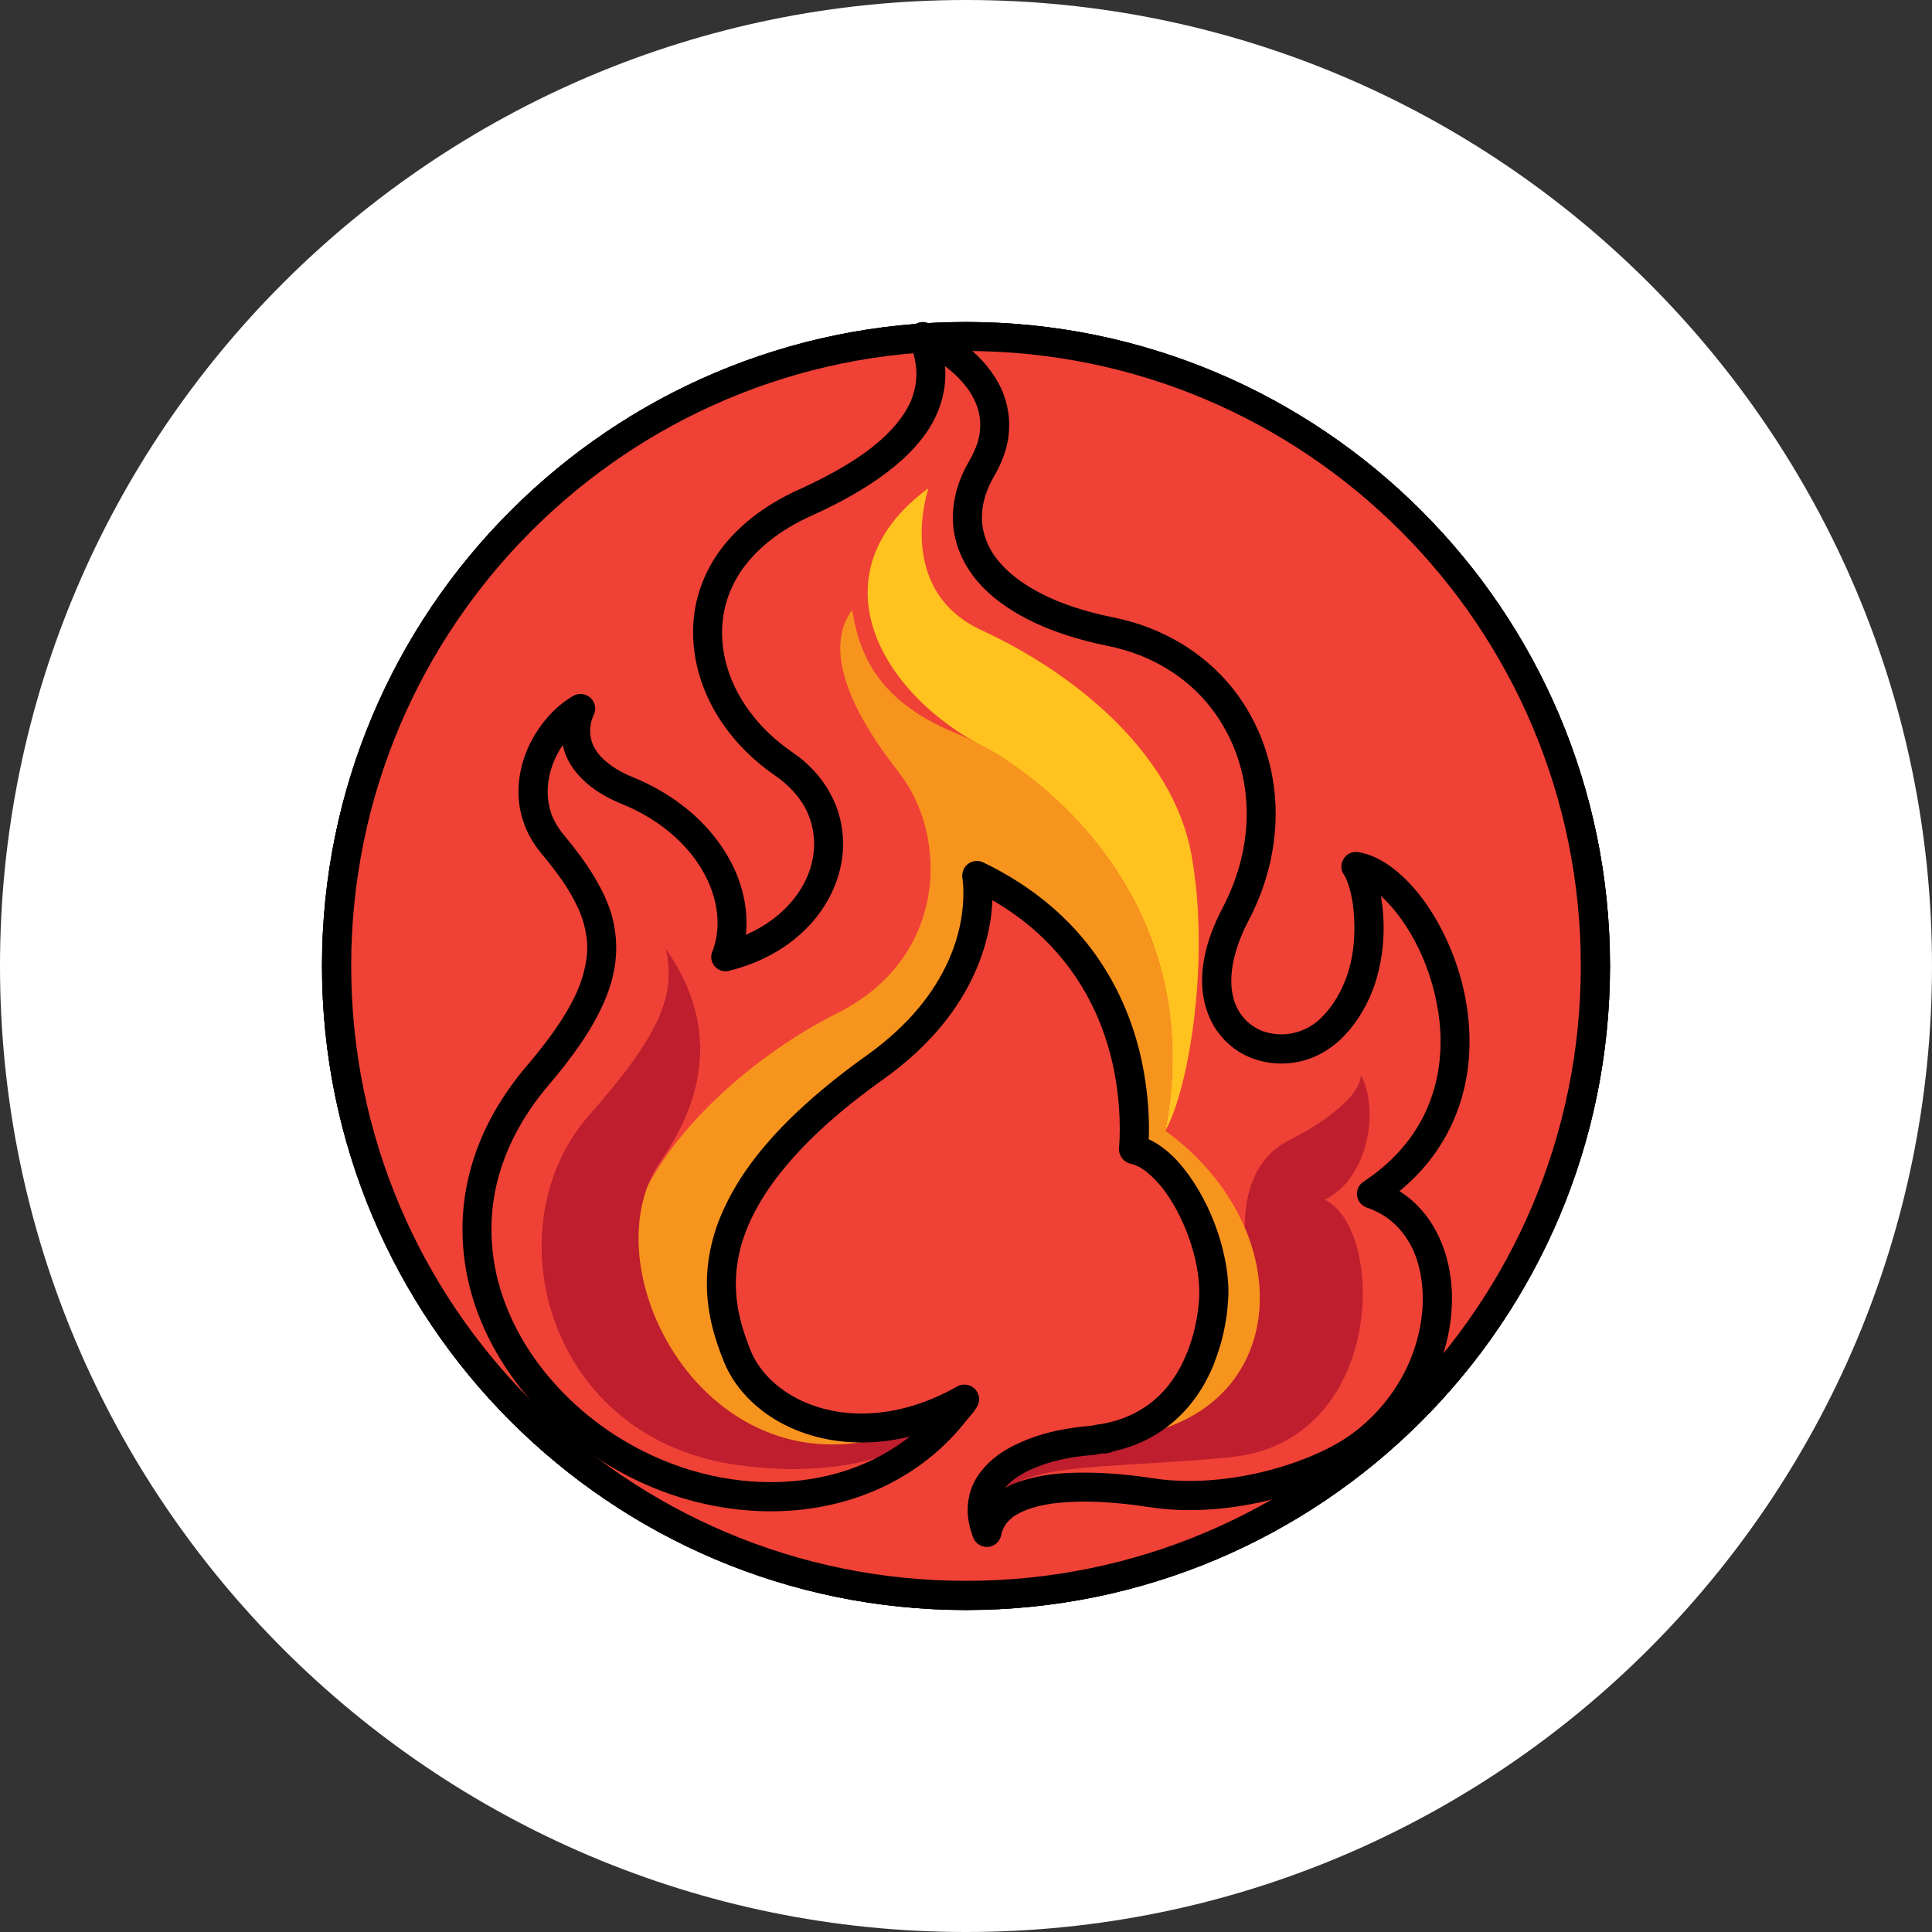 <?xml version="1.0" encoding="UTF-8" standalone="no"?><!-- Generator: Gravit.io --><svg xmlns="http://www.w3.org/2000/svg" xmlns:xlink="http://www.w3.org/1999/xlink" style="isolation:isolate" viewBox="0 0 960 960" width="960pt" height="960pt"><rect x="0" y="0" width="960" height="960" fill="#333333" stroke="none"/><defs><clipPath id="_clipPath_yZ6WVVYomXGVRJftm2ndWZTX2SACUfUR"><rect width="960" height="960"/></clipPath></defs><g clip-path="url(#_clipPath_yZ6WVVYomXGVRJftm2ndWZTX2SACUfUR)"><path d=" M 0 480 C 0 215.081 215.081 0 480 0 C 744.919 0 960 215.081 960 480 C 960 744.919 744.919 960 480 960 C 215.081 960 0 744.919 0 480 Z  M 160 480 C 160 303.387 303.387 160 480 160 C 656.613 160 800 303.387 800 480 C 800 656.613 656.613 800 480 800 C 303.387 800 160 656.613 160 480 Z " fill-rule="evenodd" fill="rgb(255,255,255)"/><path d=" M 160 480 C 160 303.387 303.387 160 480 160 C 656.613 160 800 303.387 800 480 C 800 656.613 656.613 800 480 800 C 303.387 800 160 656.613 160 480 Z  M 184 480 C 183.99 459.96 186.01 439.98 190.02 420.35 C 193.92 401.33 199.69 382.74 207.26 364.85 C 222.17 329.69 243.72 297.73 270.74 270.74 C 297.73 243.72 329.69 222.17 364.85 207.26 C 382.74 199.69 401.33 193.92 420.35 190.02 C 439.98 186.01 459.97 183.99 480 184 C 500.03 183.99 520.02 186.01 539.65 190.02 C 558.67 193.92 577.26 199.69 595.15 207.26 C 630.31 222.17 662.27 243.72 689.26 270.74 C 716.28 297.73 737.83 329.69 752.74 364.85 C 760.31 382.74 766.08 401.33 769.98 420.35 C 773.99 439.98 776.01 459.97 776 480 C 776.01 500.03 773.99 520.02 769.98 539.65 C 766.08 558.67 760.31 577.26 752.74 595.15 C 737.83 630.31 716.28 662.27 689.26 689.26 C 662.27 716.28 630.31 737.83 595.15 752.74 C 577.26 760.31 558.67 766.08 539.65 769.98 C 520.02 773.99 500.03 776.01 480 776 C 459.97 776.01 439.98 773.99 420.35 769.98 C 401.33 766.08 382.74 760.31 364.85 752.74 C 329.69 737.83 297.73 716.28 270.74 689.26 C 243.72 662.27 222.17 630.31 207.26 595.15 C 199.69 577.26 193.92 558.67 190.02 539.65 C 186.01 520.02 183.99 500.03 184 480 Z " fill-rule="evenodd" fill="rgb(0,0,0)"/><g><path d=" M 792.808 479.896 C 792.808 652.748 652.734 792.704 480 792.704 C 307.266 792.704 167.192 652.748 167.192 479.896 C 167.192 307.28 307.266 167.206 480 167.206 C 652.734 167.206 792.808 307.28 792.808 479.896 Z " fill="rgb(239,65,54)"/><path d=" M 477.996 697.199 C 478.821 695.902 479.175 695.312 479.175 695.312 C 479.057 695.548 478.821 695.784 478.585 696.02 Q 478.349 696.491 477.996 697.199 Z " fill="rgb(239,65,54)"/><path d=" M 321.886 589.196 C 323.655 584.833 325.777 580.589 328.489 576.698 C 359.971 531.657 347.59 494.87 330.729 471.289 C 336.271 494.87 327.074 515.032 292.528 554.295 C 244.304 609.24 270.951 715.592 367.753 728.208 C 435.431 736.933 465.379 711.819 475.284 700.5 C 476.345 699.085 477.524 697.553 478.585 696.02 C 478.821 695.784 479.057 695.548 479.175 695.312 C 373.884 765.939 297.48 652.866 321.886 589.196 L 321.886 589.196 Z " fill="rgb(190,30,45)"/><path d=" M 681.386 593.205 C 759.794 541.561 709.801 436.152 673.722 430.493 C 680.324 439.572 688.342 483.315 662.284 510.198 C 636.227 537.081 582.815 513.499 614.06 454.074 C 645.188 394.531 616.537 326.97 551.923 313.883 C 487.782 300.913 468.445 265.659 487.9 232.645 C 507.236 199.631 478.585 175.931 458.541 167.206 C 471.157 197.744 454.532 225.216 400.059 249.859 C 332.734 280.279 341.695 346.779 389.212 379.321 C 429.536 407.029 413.147 462.328 360.56 475.415 C 371.643 447.354 353.132 409.859 311.982 392.998 C 280.619 380.029 284.864 359.395 288.519 352.085 C 269.064 363.286 254.444 395.356 274.488 419.292 C 304.672 455.489 311.864 482.136 267.649 533.78 C 209.993 600.986 240.766 679.513 301.371 718.894 C 359.852 756.978 436.139 751.554 475.284 700.5 C 465.379 711.819 435.431 736.933 367.753 728.208 C 270.951 715.592 244.304 609.24 292.528 554.295 C 327.074 515.032 336.271 494.87 330.729 471.289 C 347.59 494.87 359.971 531.657 328.489 576.698 C 325.777 580.589 323.655 584.833 321.886 589.196 C 340.987 553.47 380.604 521.163 415.976 503.477 C 471.275 475.769 471.275 415.165 446.632 383.802 C 421.99 352.438 409.256 322.49 423.405 303.035 C 426.47 320.25 432.483 347.132 475.048 364.347 C 480 366.351 485.424 369.063 491.201 372.365 C 490.965 372.247 490.847 372.129 490.612 372.011 C 436.139 344.539 404.186 284.524 461.371 242.549 C 461.371 242.549 444.038 293.013 487.782 313.175 C 531.525 333.337 582.579 372.6 592.012 424.715 C 601.562 476.948 590.597 541.797 579.042 561.841 C 597.907 575.519 610.995 592.497 618.541 610.066 C 618.541 591.908 623.965 574.811 641.061 566.322 C 659.337 557.125 676.197 543.92 676.197 534.133 C 685.159 550.64 680.678 584.951 658.276 596.152 C 688.932 611.127 688.224 716.653 611.113 724.082 C 534.119 731.51 492.262 723.846 490.376 761.34 C 495.564 735.872 539.661 736.698 572.085 741.768 C 610.877 747.781 657.45 733.514 679.381 715.828 C 725.718 678.452 725.365 607.825 681.386 593.205 L 681.386 593.205 Z " fill="rgb(239,65,54)"/><line x1="503.463" y1="380.146" x2="503.346" y2="380.029"/><path d=" M 611.113 724.082 C 688.224 716.653 688.932 611.127 658.276 596.152 C 680.678 584.951 685.159 550.64 676.197 534.133 C 676.197 543.92 659.337 557.125 641.061 566.322 C 623.965 574.811 618.541 591.908 618.541 610.066 C 639.292 658.525 616.772 711.819 549.33 714.885 C 548.504 714.885 547.914 714.885 547.089 714.885 C 545.439 715.121 543.906 715.592 542.137 715.71 C 505.35 718.658 479.882 735.872 490.376 761.34 C 492.262 723.846 534.119 731.51 611.113 724.082 Z " fill="rgb(190,30,45)"/><path d=" M 503.463 380.146 C 546.028 409.505 596.492 470.817 579.042 561.841 C 590.597 541.797 601.562 476.948 592.012 424.715 C 582.579 372.6 531.525 333.337 487.782 313.175 C 444.038 293.013 461.371 242.549 461.371 242.549 C 404.186 284.524 436.139 344.539 490.612 372.011 C 490.847 372.129 490.965 372.247 491.201 372.365 Q 497.097 375.784 503.346 380.029 L 503.463 380.146 Z " fill="rgb(255,194,30)"/><path d=" M 491.201 372.365 C 495.446 374.605 499.455 377.081 503.346 380.029 Q 497.097 375.784 491.201 372.365 Z " fill="rgb(239,65,54)"/><path d=" M 618.541 610.066 C 610.995 592.497 597.907 575.519 579.042 561.841 C 596.492 470.817 546.028 409.505 503.463 380.146 L 503.346 380.029 C 499.455 377.081 495.446 374.605 491.201 372.365 C 485.424 369.063 480 366.351 475.048 364.347 C 432.483 347.132 426.47 320.25 423.405 303.035 C 409.256 322.49 421.99 352.438 446.632 383.802 C 471.275 415.165 471.275 475.769 415.976 503.477 C 380.604 521.163 340.987 553.47 321.886 589.196 C 297.48 652.866 373.884 765.939 479.175 695.312 C 426.588 724.789 378.718 704.273 366.337 673.971 C 354.075 643.669 343.935 595.209 434.842 530.36 C 495.328 487.206 485.306 435.091 485.306 435.091 C 557.111 469.402 565.837 536.373 563.242 571.156 C 584.466 575.872 604.51 616.432 603.095 644.73 C 602.506 655.578 600.265 665.6 596.61 674.678 C 588.239 695.902 571.732 711.23 547.089 714.885 C 547.914 714.885 548.504 714.885 549.33 714.885 C 616.772 711.819 639.292 658.525 618.541 610.066 L 618.541 610.066 Z " fill="rgb(247,148,30)"/><path d=" M 475.284 700.5 L 480.707 705.217 Q 482.594 703.094 483.773 701.444 C 484.009 701.208 484.245 700.854 484.363 700.5 C 484.481 700.265 484.598 700.028 484.834 699.675 C 486.839 696.374 485.777 692.011 482.476 690.006 C 479.175 687.884 474.812 688.827 472.572 692.011 C 471.864 693.19 470.803 694.487 469.506 696.138 C 467.148 699.203 467.62 703.684 470.685 706.042 C 473.751 708.518 478.113 708.164 480.707 705.217 L 475.284 700.5 L 480.943 704.863 C 482.004 703.566 483.302 702.033 484.598 700.146 L 478.585 696.02 L 472.336 692.365 C 472.218 692.718 471.982 693.19 471.629 693.78 L 477.996 697.199 L 472.1 692.836 C 471.747 693.426 470.803 694.605 469.742 695.784 L 475.284 700.5 L 480.943 704.863 L 475.284 700.5 Z " fill="rgb(0,0,0)"/><path d=" M 477.996 697.199 L 483.891 701.326 C 484.834 699.911 485.424 699.085 485.542 698.849 C 487.428 695.43 486.249 691.185 483.065 689.181 C 479.764 687.059 475.402 688.002 473.279 691.185 L 475.991 693.072 L 473.397 691.068 L 473.279 691.185 L 475.991 693.072 L 473.397 691.068 L 473.869 691.421 L 473.397 691.068 L 473.869 691.421 L 473.397 691.068 Q 473.397 691.068 472.808 691.775 C 472.572 692.011 472.572 692.129 472.336 692.365 C 472.218 692.718 471.982 693.19 471.629 693.78 C 469.86 697.081 470.921 701.326 474.222 703.33 C 477.406 705.334 481.651 704.391 483.891 701.326 L 477.996 697.199 L 484.363 700.5 C 484.481 700.265 484.598 700.028 484.834 699.675 L 478.585 696.02 L 484.363 700.382 L 482.358 698.849 L 484.363 700.382 L 482.358 698.849 L 484.363 700.382 L 483.537 699.793 L 484.363 700.382 L 483.537 699.793 L 484.363 700.382 C 484.481 700.265 484.834 699.911 485.188 699.321 L 479.175 695.312 L 472.926 691.775 L 476.817 693.897 L 472.926 691.657 L 472.926 691.775 L 476.817 693.897 L 472.926 691.657 L 473.397 692.011 L 472.926 691.657 L 473.397 692.011 L 472.926 691.657 C 472.926 691.657 472.69 692.129 472.1 692.954 L 477.996 697.199 L 484.363 700.5 L 477.996 697.199 Z " fill="rgb(0,0,0)"/><path d=" M 497.45 762.755 C 497.686 761.34 498.276 760.043 498.865 758.864 C 499.926 756.86 501.577 755.091 503.817 753.44 Q 506.411 751.672 510.066 750.257 C 513.721 748.842 518.202 747.781 523.036 747.074 C 527.988 746.484 533.294 746.13 538.836 746.13 C 549.447 746.13 560.766 747.309 570.906 748.842 C 577.509 749.903 584.348 750.375 591.069 750.375 C 608.99 750.375 627.148 747.074 643.301 741.886 C 651.319 739.292 658.983 736.226 665.822 732.807 C 672.66 729.388 678.791 725.615 683.861 721.488 C 696.477 711.348 705.91 698.849 712.041 685.644 C 718.29 672.556 721.474 658.525 721.474 645.32 C 721.474 632.232 718.408 619.734 712.159 609.24 C 709.094 604.052 705.085 599.336 700.368 595.445 C 695.534 591.554 689.993 588.37 683.744 586.366 L 681.386 593.205 L 685.394 599.218 C 701.666 588.606 712.984 575.519 720.059 561.37 C 727.251 547.221 730.199 532.129 730.199 517.508 C 730.199 506.071 728.43 494.87 725.365 484.376 C 720.648 468.577 713.338 454.546 704.613 443.698 C 700.251 438.393 695.534 433.794 690.582 430.257 C 685.63 426.838 680.442 424.244 674.783 423.418 C 671.953 422.947 669.123 424.244 667.59 426.838 C 666.058 429.314 666.175 432.497 667.944 434.855 C 668.062 434.973 668.18 435.327 668.534 435.799 C 668.887 436.624 669.477 438.039 670.066 439.69 C 670.892 442.166 671.599 445.349 672.189 449.004 C 672.66 452.659 673.014 456.786 673.014 461.149 C 673.014 468.459 672.071 476.477 669.595 484.023 C 667.001 491.687 663.11 498.997 657.097 505.128 C 654.149 508.194 650.847 510.434 647.31 511.849 C 643.891 513.264 640.236 513.971 636.699 513.971 C 633.397 513.971 630.214 513.382 627.266 512.32 C 622.903 510.552 619.131 507.722 616.301 503.595 C 613.589 499.586 611.82 494.281 611.82 487.324 C 611.82 479.424 614.178 469.402 620.427 457.376 C 629.506 440.043 633.869 421.886 633.869 404.317 C 633.869 381.325 626.323 359.513 612.528 342.062 C 598.615 324.73 578.335 311.878 553.338 306.808 C 541.666 304.45 531.643 301.385 523.272 297.729 C 510.656 292.188 501.695 285.585 496.035 278.628 C 493.206 275.209 491.201 271.672 489.904 268.017 Q 487.9 262.711 487.9 257.051 C 487.9 250.449 489.904 243.492 494.149 236.3 Q 497.922 229.815 499.691 223.448 C 500.988 219.203 501.459 215.076 501.459 211.068 C 501.459 204.583 499.926 198.452 497.45 192.91 C 493.559 184.774 487.664 178.054 481.179 172.748 C 474.812 167.442 467.856 163.315 461.489 160.603 C 458.777 159.424 455.593 160.014 453.471 162.018 C 451.467 164.141 450.759 167.206 451.938 169.918 C 454.178 175.577 455.357 180.883 455.357 185.836 C 455.357 190.67 454.296 195.268 452.292 199.984 C 450.641 203.522 448.401 207.059 445.453 210.596 C 440.973 216.02 434.842 221.561 426.824 226.985 C 418.806 232.409 408.902 237.833 396.993 243.256 C 379.189 251.274 365.866 262.121 357.141 274.384 C 348.416 286.764 344.289 300.559 344.407 314.354 C 344.407 327.914 348.298 341.355 355.254 353.499 C 362.329 365.762 372.469 376.609 385.085 385.334 C 391.923 390.051 396.757 395.474 399.941 401.134 C 403.007 406.911 404.539 413.043 404.539 419.292 C 404.539 429.314 400.648 439.69 392.867 448.533 C 385.203 457.376 373.766 464.686 358.909 468.459 L 360.56 475.415 L 367.281 478.127 C 369.757 471.878 370.936 465.157 370.936 458.437 C 370.936 444.288 365.748 429.903 356.08 417.169 C 346.529 404.553 332.498 393.588 314.694 386.278 C 309.978 384.391 306.205 382.269 303.375 380.146 C 299.013 376.963 296.536 373.897 295.122 371.068 C 293.707 368.238 293.235 365.644 293.235 363.168 C 293.235 361.517 293.471 359.984 293.825 358.569 C 294.178 357.155 294.65 355.975 295.004 355.268 C 296.419 352.438 295.829 349.019 293.471 346.779 C 291.113 344.656 287.693 344.185 284.982 345.718 C 281.091 347.958 277.436 350.788 274.252 354.089 C 269.418 359.041 265.291 365.054 262.343 371.657 C 259.396 378.378 257.627 385.688 257.627 393.352 C 257.627 398.54 258.452 403.846 260.339 409.034 C 262.108 414.222 265.055 419.292 268.946 424.008 C 276.374 432.851 282.152 440.869 285.925 448.533 C 287.929 452.306 289.344 456.079 290.287 459.734 C 291.231 463.507 291.82 467.162 291.82 470.935 C 291.82 474.708 291.231 478.599 290.17 482.726 C 288.637 488.975 285.689 495.813 281.091 503.477 C 276.492 511.141 270.243 519.631 262.225 529.063 C 251.024 542.151 242.889 555.71 237.583 569.505 C 232.277 583.301 229.801 597.213 229.801 610.891 C 229.801 634 236.758 656.049 248.784 675.622 C 260.693 695.076 277.553 712.055 297.362 724.907 C 323.891 742.239 353.957 750.965 382.962 750.965 C 401.946 750.965 420.457 747.191 437.318 739.527 C 454.06 731.863 469.153 720.309 480.943 704.863 C 483.419 701.679 482.83 697.199 479.646 694.723 C 476.463 692.365 471.982 692.954 469.506 696.138 C 459.131 709.579 446.161 719.719 431.304 726.44 C 416.566 733.161 400.059 736.462 382.962 736.462 C 356.905 736.462 329.433 728.562 305.262 712.881 C 287.104 701.09 271.776 685.526 261.046 668.076 C 250.317 650.507 244.186 631.053 244.186 610.891 C 244.186 598.982 246.308 586.838 251.024 574.693 C 255.741 562.549 262.933 550.404 273.191 538.496 C 284.392 525.29 292.646 513.499 298.069 502.416 Q 302.196 494.163 304.2 486.263 Q 306.205 478.481 306.205 470.935 C 306.205 465.865 305.497 460.913 304.318 456.079 C 302.432 448.886 299.13 442.048 295.004 435.209 C 290.877 428.37 285.807 421.65 280.029 414.693 C 277.2 411.274 275.195 407.737 273.898 404.2 C 272.719 400.662 272.13 397.007 272.13 393.352 C 272.13 386.16 274.37 378.849 278.025 372.718 C 279.912 369.535 282.152 366.705 284.51 364.229 C 286.986 361.753 289.58 359.749 292.174 358.334 L 288.519 352.085 L 282.034 348.783 C 281.208 350.552 280.383 352.556 279.794 355.032 C 279.204 357.39 278.732 360.102 278.732 363.168 C 278.732 366.115 279.204 369.417 280.265 372.718 C 281.798 377.67 284.746 382.74 289.58 387.339 C 294.296 392.055 300.781 396.182 309.27 399.601 C 324.834 405.968 336.625 415.401 344.643 425.894 C 352.542 436.388 356.551 447.943 356.551 458.437 C 356.551 463.507 355.726 468.341 353.957 472.821 C 352.896 475.298 353.368 478.127 355.136 480.132 C 356.905 482.254 359.735 483.079 362.329 482.372 C 379.897 478.009 394.046 469.284 403.832 457.965 C 413.5 446.764 418.924 433.087 418.924 419.292 C 418.924 410.684 416.92 402.195 412.557 394.295 C 408.312 386.396 401.828 379.203 393.22 373.426 C 382.373 365.88 373.648 356.565 367.753 346.307 C 361.857 336.167 358.791 325.084 358.791 314.354 C 358.791 303.389 361.975 292.659 368.932 282.755 C 376.006 272.851 386.971 263.654 403.007 256.344 C 414.09 251.392 423.64 246.204 431.894 240.898 C 444.274 232.88 453.589 224.509 460.074 215.312 Q 464.908 208.356 467.266 201.045 C 468.917 196.093 469.742 191.023 469.742 185.836 C 469.742 178.761 468.209 171.569 465.262 164.494 L 458.541 167.206 L 455.711 173.809 C 459.131 175.342 462.904 177.346 466.558 179.822 C 472.1 183.477 477.406 188.312 481.179 193.617 C 482.948 196.211 484.481 199.041 485.542 201.989 C 486.485 204.819 487.075 207.884 487.075 211.068 C 487.075 213.779 486.721 216.491 485.895 219.439 C 484.952 222.387 483.655 225.57 481.651 228.989 C 476.345 237.95 473.515 247.501 473.515 257.051 C 473.397 264.244 475.166 271.436 478.585 278.157 C 481.061 283.227 484.598 287.943 488.843 292.306 C 495.328 298.79 503.817 304.568 514.075 309.402 C 524.333 314.236 536.477 318.127 550.509 320.957 C 561.474 323.197 571.142 326.97 579.632 332.158 C 592.366 339.822 602.27 350.434 608.99 362.814 C 615.829 375.194 619.484 389.461 619.484 404.317 C 619.484 419.41 615.711 435.327 607.694 450.773 C 600.501 464.332 597.318 476.477 597.318 487.324 C 597.318 493.691 598.497 499.469 600.619 504.656 C 603.685 512.32 608.99 518.334 615.358 522.46 C 621.724 526.469 629.153 528.474 636.699 528.474 C 642.122 528.474 647.664 527.412 652.97 525.172 C 658.158 522.932 663.11 519.631 667.472 515.15 C 675.136 507.25 680.206 497.936 683.272 488.621 C 686.338 479.188 687.517 469.756 687.517 461.149 C 687.517 453.367 686.573 446.292 685.159 440.397 Q 684.097 436.034 682.8 432.497 Q 682.093 430.729 681.268 429.196 C 680.796 428.135 680.206 427.191 679.499 426.248 L 673.722 430.493 L 672.66 437.685 C 674.429 437.921 676.433 438.628 678.791 439.925 C 682.682 441.93 687.163 445.703 691.525 450.655 C 698.01 458.083 704.141 468.223 708.622 479.896 C 712.984 491.451 715.814 504.538 715.814 517.508 C 715.814 530.242 713.22 542.976 707.207 554.885 C 701.194 566.676 691.761 577.759 677.495 587.191 C 675.136 588.724 673.957 591.436 674.311 594.148 C 674.665 596.86 676.551 599.1 679.145 600.043 C 683.744 601.576 687.752 603.816 691.172 606.646 C 696.242 610.773 700.251 616.314 702.962 622.917 C 705.557 629.52 706.971 637.184 706.971 645.32 C 706.971 656.285 704.377 668.194 699.072 679.513 C 693.648 690.832 685.63 701.444 674.783 710.169 C 670.774 713.47 665.468 716.889 659.337 719.955 C 650.14 724.553 639.175 728.562 627.384 731.392 C 615.711 734.222 603.213 735.872 591.069 735.872 C 584.937 735.872 578.924 735.519 573.147 734.575 C 562.417 732.925 550.509 731.746 538.836 731.746 C 532.705 731.746 526.573 731.981 520.796 732.807 C 516.433 733.514 512.307 734.34 508.298 735.637 C 502.402 737.405 496.979 740.117 492.498 744.126 C 490.258 746.13 488.254 748.488 486.721 751.082 C 485.07 753.794 483.891 756.742 483.302 759.925 C 482.476 763.816 484.952 767.589 488.961 768.415 C 492.852 769.24 496.625 766.764 497.45 762.755 L 497.45 762.755 Z " fill="rgb(0,0,0)"/><path d=" M 549.093 707.575 C 548.386 707.692 547.679 707.692 546.618 707.692 C 546.382 707.692 546.264 707.692 545.91 707.81 C 544.849 707.928 543.906 708.164 543.198 708.282 C 542.491 708.4 542.019 708.518 541.548 708.518 C 533.294 709.225 525.63 710.522 518.556 712.527 C 513.25 714.06 508.416 715.946 503.935 718.186 C 497.214 721.488 491.555 725.85 487.428 731.156 C 485.306 733.868 483.655 736.816 482.476 740.117 C 481.415 743.301 480.825 746.72 480.825 750.257 C 480.825 754.738 481.769 759.454 483.655 764.052 C 485.188 767.825 489.433 769.594 493.088 768.061 C 496.743 766.528 498.511 762.284 497.097 758.629 C 495.682 755.445 495.21 752.615 495.21 750.257 C 495.21 748.488 495.446 746.956 495.918 745.423 C 496.743 742.829 498.276 740.353 500.634 737.877 C 504.289 734.222 509.831 730.802 517.141 728.208 C 524.333 725.497 533.058 723.728 542.727 723.02 C 544.024 722.903 545.203 722.667 546.146 722.431 C 546.971 722.313 547.679 722.077 548.15 722.077 L 547.089 714.885 L 547.443 722.077 C 548.032 722.077 548.622 722.077 549.565 722.077 C 553.574 721.959 556.64 718.54 556.522 714.531 C 556.404 710.64 553.103 707.457 549.093 707.575 L 549.093 707.575 Z " fill="rgb(0,0,0)"/><path d=" M 475.638 688.945 C 458.659 698.496 442.506 702.387 428.121 702.387 C 414.326 702.387 402.181 698.732 392.749 693.072 C 383.198 687.295 376.478 679.513 373.058 671.259 C 369.167 661.591 365.63 650.507 365.63 637.891 C 365.63 631.525 366.573 624.686 368.696 617.376 C 372.115 606.41 378.364 594.148 389.565 580.589 C 400.648 567.029 416.566 552.173 438.968 536.256 C 462.668 519.395 476.463 500.766 484.009 484.141 C 491.673 467.516 493.206 452.895 493.206 443.816 C 493.206 437.685 492.498 434.03 492.38 433.676 L 485.306 435.091 L 482.24 441.576 C 497.804 449.004 510.184 457.965 519.97 467.752 C 534.591 482.49 543.788 499.115 549.212 515.504 C 554.635 531.775 556.404 547.692 556.404 560.78 Q 556.404 566.086 556.05 570.566 C 555.814 574.222 558.29 577.405 561.71 578.23 C 563.36 578.584 565.129 579.292 567.133 580.471 C 570.435 582.475 574.09 586.012 577.627 590.375 C 582.815 596.978 587.413 605.703 590.715 614.9 C 594.016 624.096 595.903 633.647 595.903 641.9 Q 595.903 643.197 595.903 644.376 C 595.313 654.516 593.191 663.713 589.889 672.085 L 589.889 671.967 C 586.117 681.635 580.575 689.771 573.264 695.902 C 566.072 701.915 557.111 706.042 546.028 707.81 C 542.137 708.282 539.425 711.819 539.897 715.592 C 540.25 719.483 543.552 722.313 547.443 722.077 C 548.032 722.077 548.622 722.077 549.565 722.077 C 553.574 721.959 556.64 718.54 556.522 714.649 C 556.404 710.64 553.103 707.457 549.093 707.575 C 548.386 707.692 547.679 707.692 546.618 707.692 L 547.089 714.885 L 548.15 722.077 C 561.71 720.073 573.264 714.767 582.579 706.867 C 591.894 699.085 598.733 688.945 603.331 677.39 L 603.331 677.273 C 607.222 667.486 609.698 656.757 610.287 645.202 Q 610.405 643.551 610.405 641.9 C 610.405 634 608.99 625.747 606.75 617.611 C 603.331 605.467 597.671 593.558 590.715 583.89 C 587.178 579.056 583.405 574.693 579.042 571.274 C 574.797 567.855 570.081 565.261 564.893 564.082 L 563.242 571.156 L 570.435 571.628 Q 570.906 566.558 570.906 560.78 C 570.906 551.23 569.963 540.264 567.605 528.592 C 564.068 511.259 557.111 492.394 544.613 474.708 C 532.115 457.022 513.957 440.751 488.489 428.488 C 486.013 427.309 483.065 427.663 480.943 429.314 C 478.821 430.964 477.76 433.676 478.231 436.388 L 481.651 435.799 L 478.231 436.388 L 481.651 435.799 L 478.231 436.388 C 478.231 436.388 478.703 439.1 478.703 443.816 C 478.703 451.245 477.524 463.743 470.921 478.127 C 464.318 492.512 452.41 508.901 430.597 524.465 C 399.705 546.513 379.897 566.911 367.753 585.894 C 361.739 595.445 357.494 604.524 354.9 613.249 C 352.307 621.974 351.246 630.227 351.246 637.891 C 351.246 653.219 355.49 666.189 359.735 676.683 C 364.451 688.238 373.412 698.26 385.321 705.452 C 397.111 712.527 411.85 716.772 428.121 716.772 C 445.099 716.772 463.729 712.173 482.712 701.561 C 486.249 699.557 487.428 695.194 485.542 691.775 C 483.537 688.238 479.175 687.059 475.638 688.945 L 475.638 688.945 Z " fill="rgb(0,0,0)"/><path d=" M 792.808 479.896 L 785.497 479.896 C 785.497 564.317 751.304 640.721 696.006 696.02 C 640.708 751.318 564.421 785.511 480 785.511 C 395.578 785.511 319.293 751.318 263.994 696.02 C 208.696 640.721 174.502 564.317 174.502 479.896 C 174.502 395.592 208.696 319.188 263.994 263.89 C 319.293 208.591 395.578 174.398 480 174.398 C 564.421 174.398 640.708 208.591 696.006 263.89 C 751.304 319.188 785.497 395.592 785.497 479.896 L 792.808 479.896 L 800 479.896 C 800 391.584 764.156 311.525 706.264 253.75 C 648.372 195.858 568.312 160.014 480 160.014 C 391.687 160.014 311.629 195.858 253.736 253.75 C 195.844 311.525 160 391.584 160 479.896 C 160 568.326 195.844 648.385 253.736 706.278 C 311.629 764.17 391.687 800.014 480 800.014 C 568.312 800.014 648.372 764.17 706.264 706.278 C 764.156 648.385 800 568.326 800 479.896 L 792.808 479.896 Z " fill="rgb(0,0,0)"/></g></g></svg>